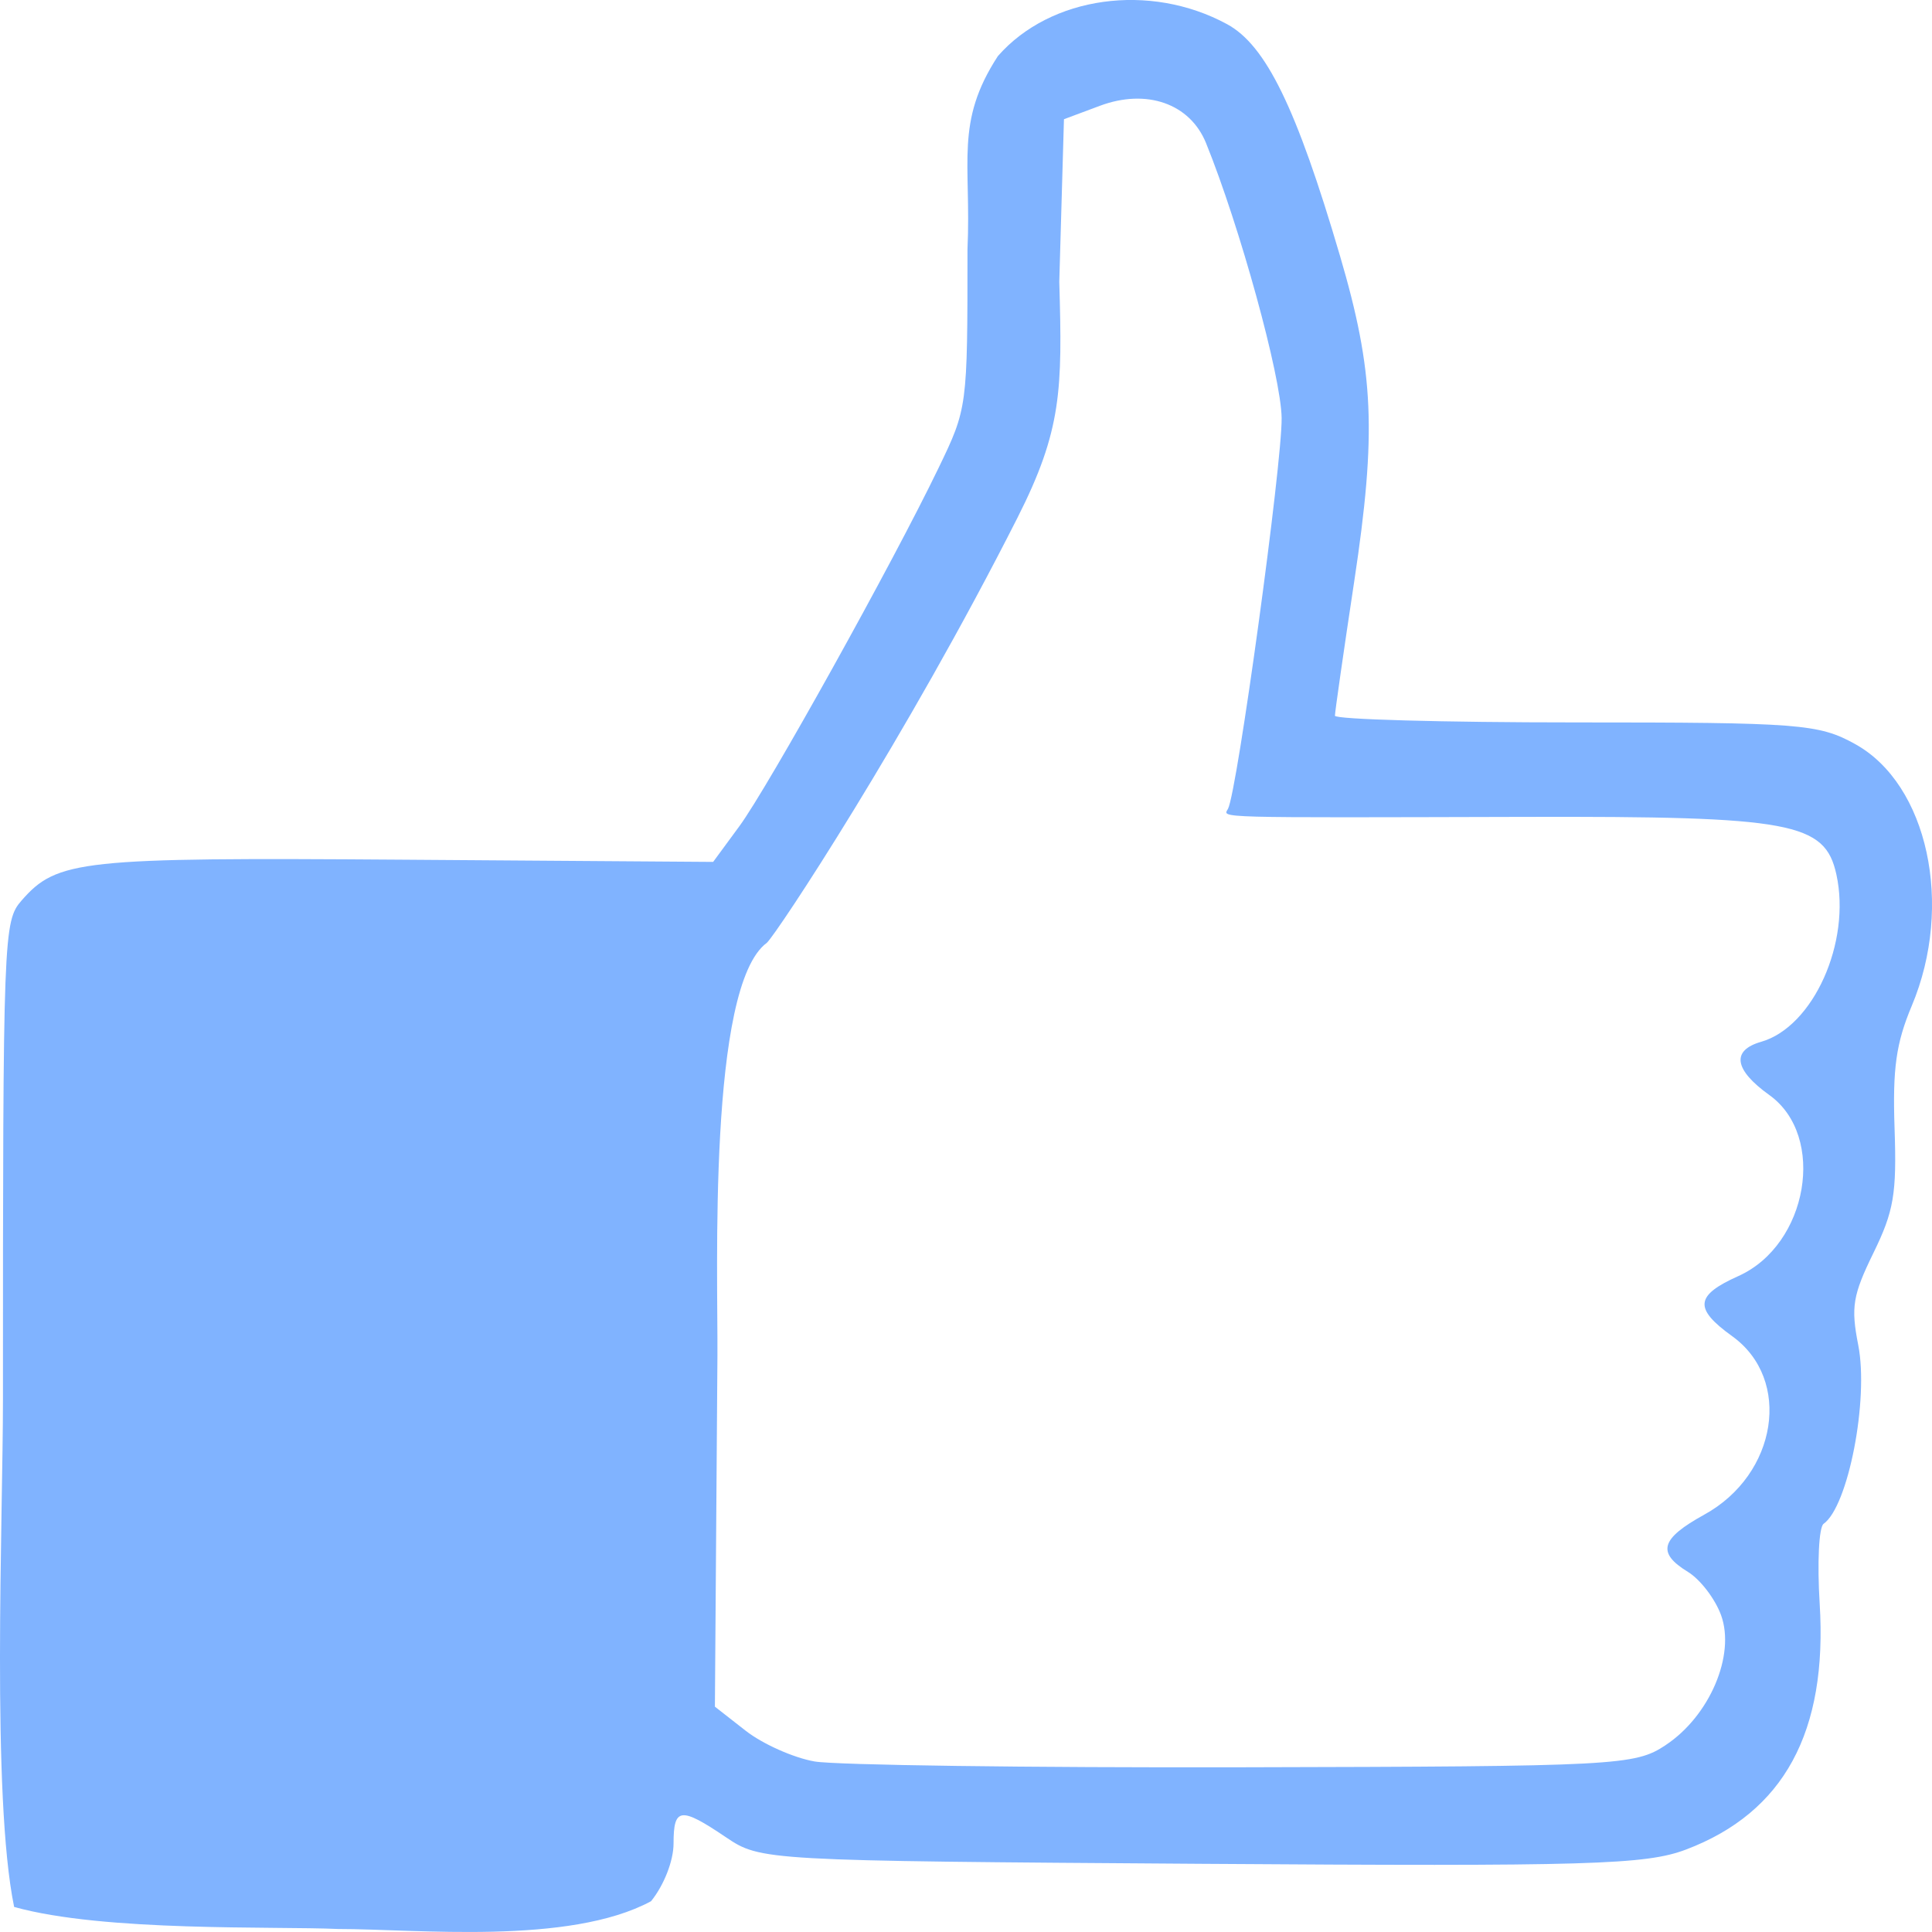 <?xml version="1.0" encoding="UTF-8"?>
<svg xmlns="http://www.w3.org/2000/svg"
   viewBox="0 0 100 100"
   height="100"
   width="100">
    <path
        d="m 0.732,98.704 c -1.18,-5.736 -0.579,-20.048 -0.579,-26.259 0,-24.171 0.023,-24.759 0.97,-25.842 1.834,-2.095 3.05,-2.225 19.662,-2.106 l 16.127,0.115 1.356,-1.845 c 1.492,-2.03 7.938,-13.622 10.307,-18.536 1.499,-3.108 1.502,-3.131 1.502,-11.323 0.201,-4.525 -0.667,-6.564 1.574,-10.006 2.719,-3.105 7.863,-3.822 11.86,-1.652 2.015,1.094 3.595,4.334 5.842,11.976 1.769,6.017 1.906,9.165 0.737,16.895 -0.547,3.617 -0.994,6.733 -0.994,6.924 0,0.191 5.602,0.347 12.45,0.347 11.599,0 12.588,0.076 14.473,1.119 3.763,2.08 5.12,8.342 2.936,13.544 -0.816,1.944 -0.999,3.247 -0.892,6.365 0.115,3.376 -0.038,4.271 -1.095,6.433 -1.071,2.189 -1.172,2.802 -0.785,4.771 0.553,2.819 -0.52,8.348 -1.794,9.248 -0.243,0.172 -0.334,2.029 -0.203,4.127 0.416,6.644 -1.846,10.809 -6.916,12.732 -2.084,0.791 -5.012,0.877 -25.124,0.739 -22.637,-0.155 -22.776,-0.163 -24.576,-1.378 -2.348,-1.585 -2.707,-1.542 -2.707,0.328 0,0.892 -0.495,2.159 -1.166,2.987 -4.25,2.288 -12.157,1.437 -16.187,1.437 -3.292,-0.15 -12.116,0.161 -16.777,-1.141 z M 86.212,90.327 c 2.277,-1.507 3.621,-4.655 2.871,-6.724 -0.306,-0.843 -1.077,-1.851 -1.713,-2.24 -1.628,-0.995 -1.422,-1.717 0.848,-2.968 3.782,-2.084 4.549,-6.995 1.442,-9.232 -1.994,-1.436 -1.925,-2.108 0.317,-3.114 3.608,-1.619 4.571,-7.244 1.604,-9.369 -1.824,-1.306 -1.98,-2.311 -0.427,-2.756 2.699,-0.774 4.668,-5.151 3.897,-8.662 -0.593,-2.698 -2.313,-3.016 -16.107,-2.98 -16.332,0.043 -15.643,0.062 -15.383,-0.418 0.475,-0.877 2.809,-17.893 2.776,-20.235 -0.03,-2.156 -2.165,-9.916 -3.913,-14.223 -0.83,-2.045 -3.076,-2.833 -5.496,-1.929 l -1.858,0.694 -0.242,8.416 c 0.163,5.603 0.133,7.675 -2.167,12.218 -5.779,11.415 -12.457,21.527 -12.969,21.994 -3.062,2.25 -2.529,17.096 -2.558,21.398 l -0.131,18.14 1.592,1.245 c 0.875,0.685 2.48,1.401 3.566,1.591 1.086,0.19 11.068,0.326 22.182,0.301 19.397,-0.043 20.274,-0.089 21.871,-1.146 z"
        style="fill:#80b3ff" />
</svg>
